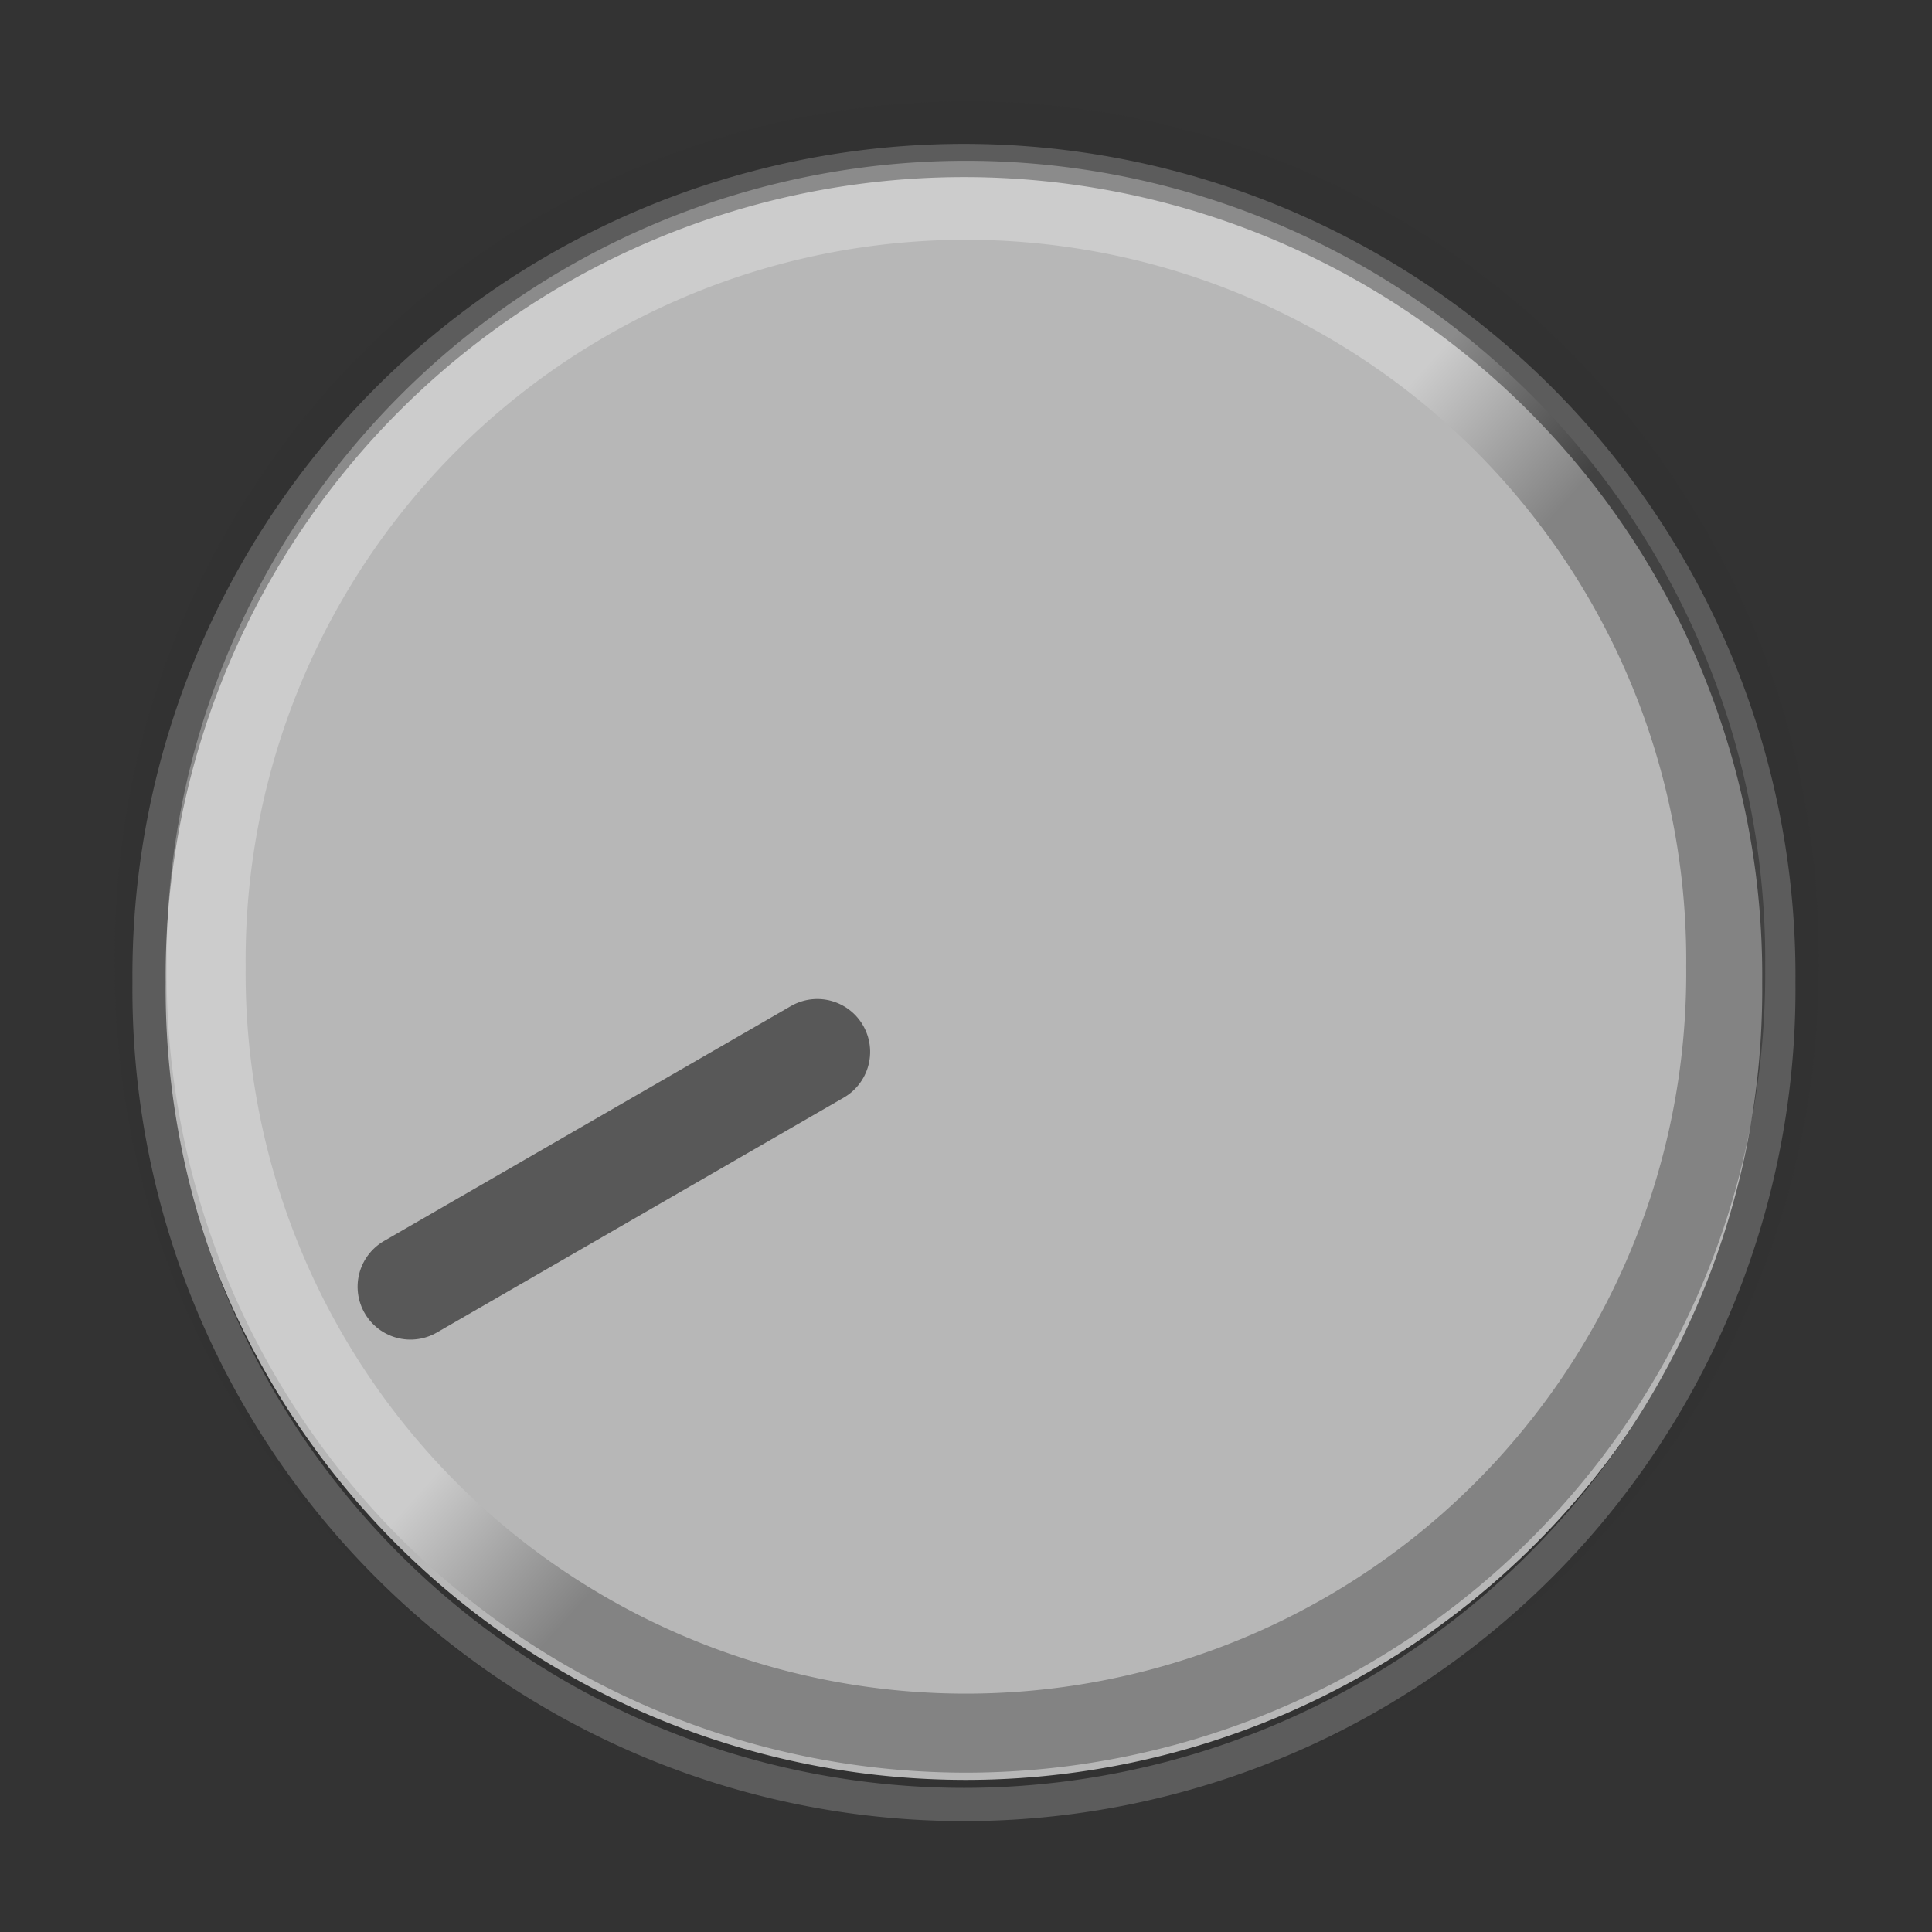 <?xml version="1.0" encoding="UTF-8" standalone="no"?>
<!-- Created with Inkscape (http://www.inkscape.org/) -->

<svg
   width="24"
   height="24"
   id="svg2"
   version="1.1"
   inkscape:version="1.1 (c68e22c387, 2021-05-23)"
   sodipodi:docname="Knob.svg"
   xmlns:inkscape="http://www.inkscape.org/namespaces/inkscape"
   xmlns:sodipodi="http://sodipodi.sourceforge.net/DTD/sodipodi-0.dtd"
   xmlns:xlink="http://www.w3.org/1999/xlink"
   xmlns="http://www.w3.org/2000/svg"
   xmlns:svg="http://www.w3.org/2000/svg"
   xmlns:rdf="http://www.w3.org/1999/02/22-rdf-syntax-ns#"
   xmlns:cc="http://creativecommons.org/ns#"
   xmlns:dc="http://purl.org/dc/elements/1.1/">
  <defs
     id="defs4">
    <linearGradient
       inkscape:collect="always"
       id="linearGradient3008">
      <stop
         style="stop-color:#ffffff;stop-opacity:0.296"
         offset="0"
         id="stop3010" />
      <stop
         style="stop-color:#ffffff;stop-opacity:0.011"
         offset="1"
         id="stop3012" />
    </linearGradient>
    <linearGradient
       inkscape:collect="always"
       id="linearGradient3775">
      <stop
         style="stop-color:#ffffff;stop-opacity:1;"
         offset="0"
         id="stop3777" />
      <stop
         style="stop-color:#000000;stop-opacity:1"
         offset="1"
         id="stop3779" />
    </linearGradient>
    <linearGradient
       inkscape:collect="always"
       xlink:href="#linearGradient3435"
       id="linearGradient3441"
       x1="877"
       y1="449"
       x2="877"
       y2="552"
       gradientUnits="userSpaceOnUse"
       gradientTransform="matrix(0.651,0,0,0.196,247.88,246.999)" />
    <linearGradient
       inkscape:collect="always"
       id="linearGradient3435">
      <stop
         style="stop-color:#0487f3;stop-opacity:1"
         offset="0"
         id="stop3437" />
      <stop
         style="stop-color:#015ee6;stop-opacity:1"
         offset="1"
         id="stop3439" />
    </linearGradient>
    <linearGradient
       y2="552"
       x2="877"
       y1="449"
       x1="877"
       gradientTransform="matrix(0.651,0,0,0.196,-741.087,431.989)"
       gradientUnits="userSpaceOnUse"
       id="linearGradient5399"
       xlink:href="#linearGradient3435"
       inkscape:collect="always" />
    <linearGradient
       inkscape:collect="always"
       xlink:href="#linearGradient3775"
       id="linearGradient3781"
       x1="-64.327"
       y1="505.9"
       x2="-61.789"
       y2="508.169"
       gradientUnits="userSpaceOnUse" />
    <filter
       inkscape:collect="always"
       id="filter3779"
       x="-0.018"
       y="-0.018"
       width="1.036"
       height="1.036">
      <feGaussianBlur
         inkscape:collect="always"
         stdDeviation="0.197"
         id="feGaussianBlur3781" />
    </filter>
    <linearGradient
       inkscape:collect="always"
       xlink:href="#linearGradient3008"
       id="linearGradient3014"
       x1="-6.866"
       y1="19.845"
       x2="-6.846"
       y2="22.683"
       gradientUnits="userSpaceOnUse" />
  </defs>
  <sodipodi:namedview
     id="base"
     pagecolor="#ffffff"
     bordercolor="#666666"
     borderopacity="1.0"
     inkscape:pageopacity="0.0"
     inkscape:pageshadow="2"
     inkscape:zoom="29.157477"
     inkscape:cx="11.23211"
     inkscape:cy="12.758306"
     inkscape:document-units="px"
     inkscape:current-layer="layer1"
     showgrid="false"
     showguides="true"
     inkscape:guide-bbox="true"
     inkscape:snap-object-midpoints="false"
     fit-margin-top="0"
     fit-margin-left="0"
     fit-margin-right="0"
     fit-margin-bottom="0"
     inkscape:window-width="1920"
     inkscape:window-height="1018"
     inkscape:window-x="-6"
     inkscape:window-y="-6"
     inkscape:window-maximized="1"
     inkscape:pagecheckerboard="0"
     inkscape:lockguides="false">
    <sodipodi:guide
       orientation="1,0"
       position="0,0"
       id="guide3003"
       inkscape:locked="false" />
    <sodipodi:guide
       orientation="0,1"
       position="0,0"
       id="guide3005"
       inkscape:locked="false" />
  </sodipodi:namedview>
  <g
     inkscape:label="Layer 1"
     inkscape:groupmode="layer"
     id="layer1"
     transform="translate(0,0)">
    <g
       id="g452"
       inkscape-export-frames="64">
      <title
         id="title454">Knob_${frame}</title>
      <rect
         style="fill:#333333;stroke:none;stop-color:#000000"
         id="rect302"
         width="24"
         height="24"
         x="0"
         y="0" />
      <path
         sodipodi:type="arc"
         style="color:#000000;fill:#333333;fill-opacity:0.582;stroke:none;stroke-width:0.537;marker:none;visibility:visible;display:inline;overflow:visible;enable-background:accumulate;filter:url(#filter3779)"
         id="path3802-4"
         sodipodi:cx="-63.355507"
         sodipodi:cy="506.34317"
         sodipodi:rx="13.16355"
         sodipodi:ry="13.16355"
         d="m -50.192,506.343 a 13.164,13.164 0 1 1 -26.327,0 13.164,13.164 0 1 1 26.327,0 z"
         transform="matrix(0.804,0,0,0.804,62.946,-395.167)" />
      <path
         sodipodi:type="arc"
         style="color:#000000;fill:#b7b7b7;fill-opacity:1;fill-rule:nonzero;stroke:none;stroke-width:6.831;marker:none;visibility:visible;display:inline;overflow:visible;enable-background:accumulate"
         id="path2996-0"
         sodipodi:cx="-63.355507"
         sodipodi:cy="506.34317"
         sodipodi:rx="13.16355"
         sodipodi:ry="13.16355"
         d="m -50.192,506.343 a 13.164,13.164 0 1 1 -26.327,0 13.164,13.164 0 1 1 26.327,0 z"
         transform="matrix(0.76,0,0,0.76,60.148,-372.802)" />
      <path
         transform="matrix(0.769,0,0,0.769,60.695,-377.173)"
         d="m -50.192,506.343 a 13.164,13.164 0 1 1 -26.327,0 13.164,13.164 0 1 1 26.327,0 z"
         sodipodi:ry="13.16355"
         sodipodi:rx="13.16355"
         sodipodi:cy="506.34317"
         sodipodi:cx="-63.355507"
         id="path2998-4"
         style="color:#000000;fill:none;stroke:#5c5c5c;stroke-width:0.537;stroke-miterlimit:4;stroke-opacity:1;stroke-dasharray:none;marker:none;visibility:visible;display:inline;overflow:visible;enable-background:accumulate"
         sodipodi:type="arc" />
      <g
         id="g25"
         transform="rotate(-120,12,12)"
         inkscape-export-frame="transform=rotate(${-120+x*240},12,12)">
        <path
           inkscape:transform-center-y="-5.0229136"
           sodipodi:nodetypes="cc"
           inkscape:connector-curvature="0"
           id="path3839-8"
           d="M 12,9.867 V 4.031"
           style="fill:#6f6f6f;fill-opacity:1;stroke:#585858;stroke-width:1.313px;stroke-linecap:round;stroke-linejoin:miter;stroke-opacity:1" />
      </g>
      <path
         sodipodi:type="arc"
         style="opacity:0.288;color:#000000;fill:none;stroke:url(#linearGradient3781);stroke-width:1.369;stroke-miterlimit:4;stroke-opacity:1;stroke-dasharray:none;marker:none;visibility:visible;display:inline;overflow:visible;enable-background:accumulate"
         id="path3005"
         sodipodi:cx="-63.355507"
         sodipodi:cy="506.34317"
         sodipodi:rx="13.16355"
         sodipodi:ry="13.16355"
         d="m -50.192,506.343 a 13.164,13.164 0 1 1 -26.327,0 13.164,13.164 0 1 1 26.327,0 z"
         transform="matrix(0.717,0,0,0.717,57.425,-351.039)" />
    </g>
  </g>
</svg>
